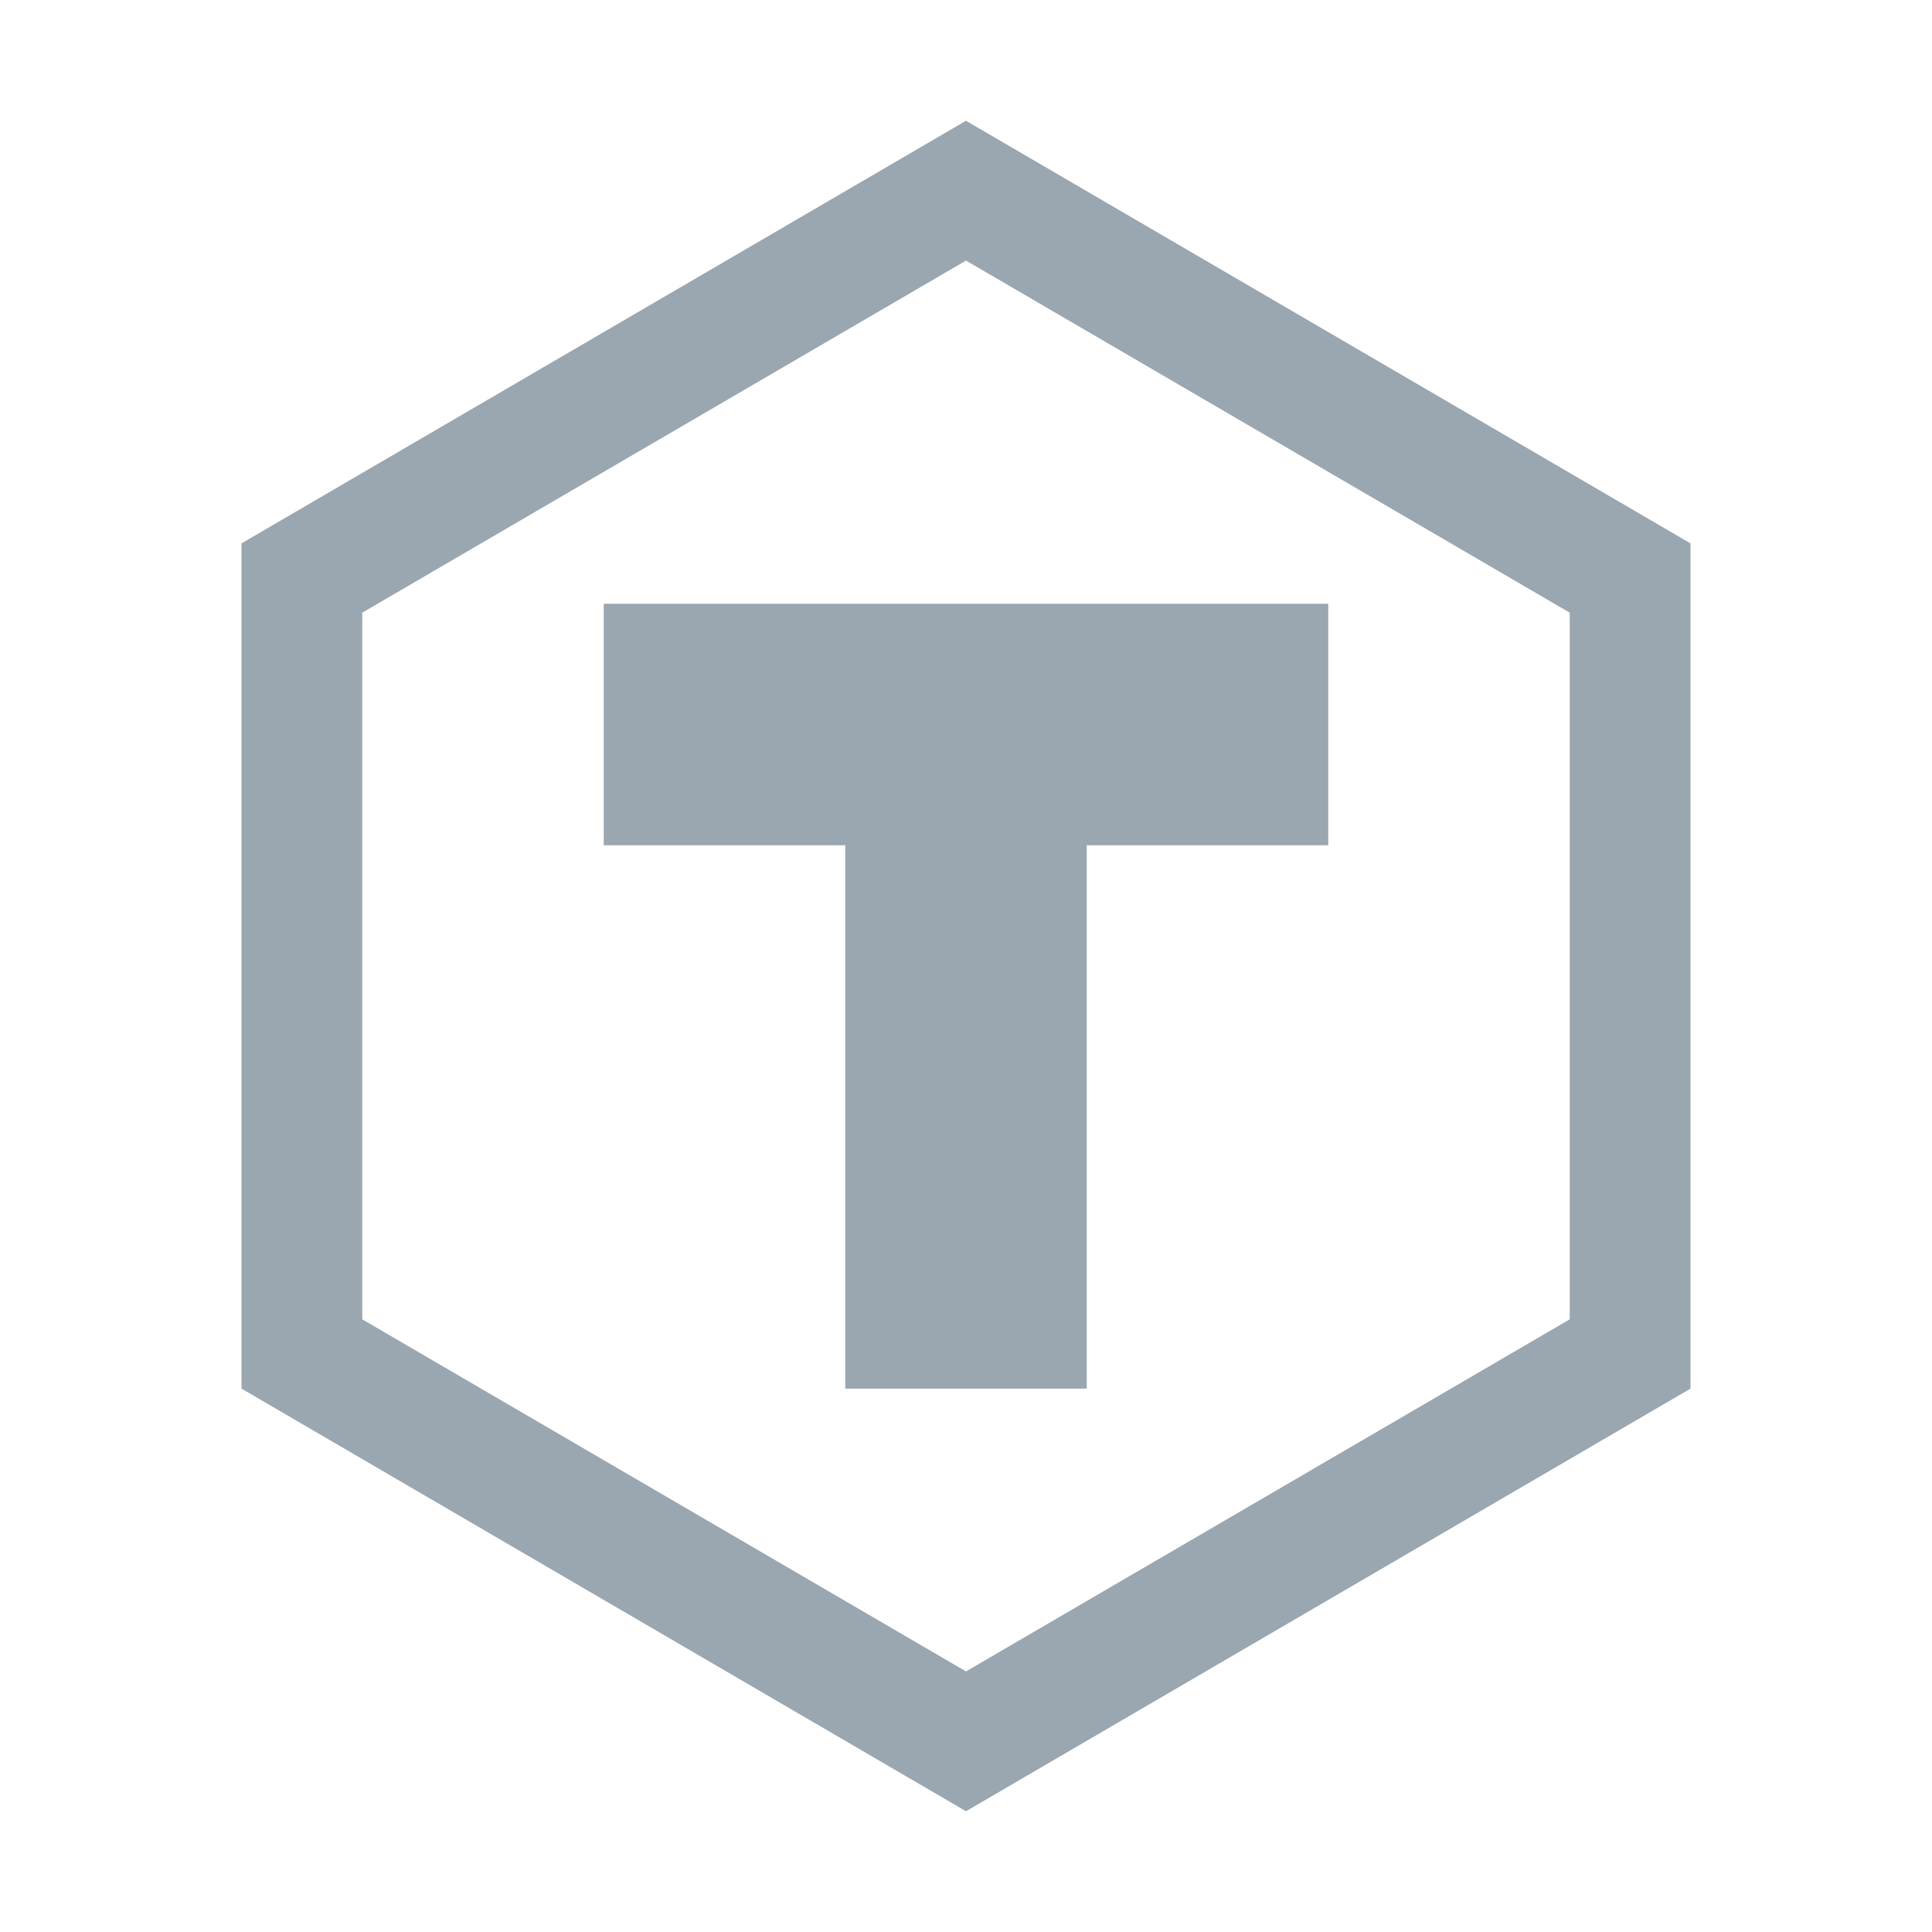 <svg xmlns="http://www.w3.org/2000/svg" width="16" height="16">
  <path d="M8,2.158l5,2.916v5.852L8,13.842,3,10.926V5.074L8,2.158M8,1,2,4.5v7L8,15l6-3.5v-7L8,1Z" fill="#9aa7b0"/>
  <path fill="#9aa7b0" d="M11 5L5 5 5 7 7 7 7 11.5 9 11.5 9 7 11 7 11 5z"/>
</svg>
